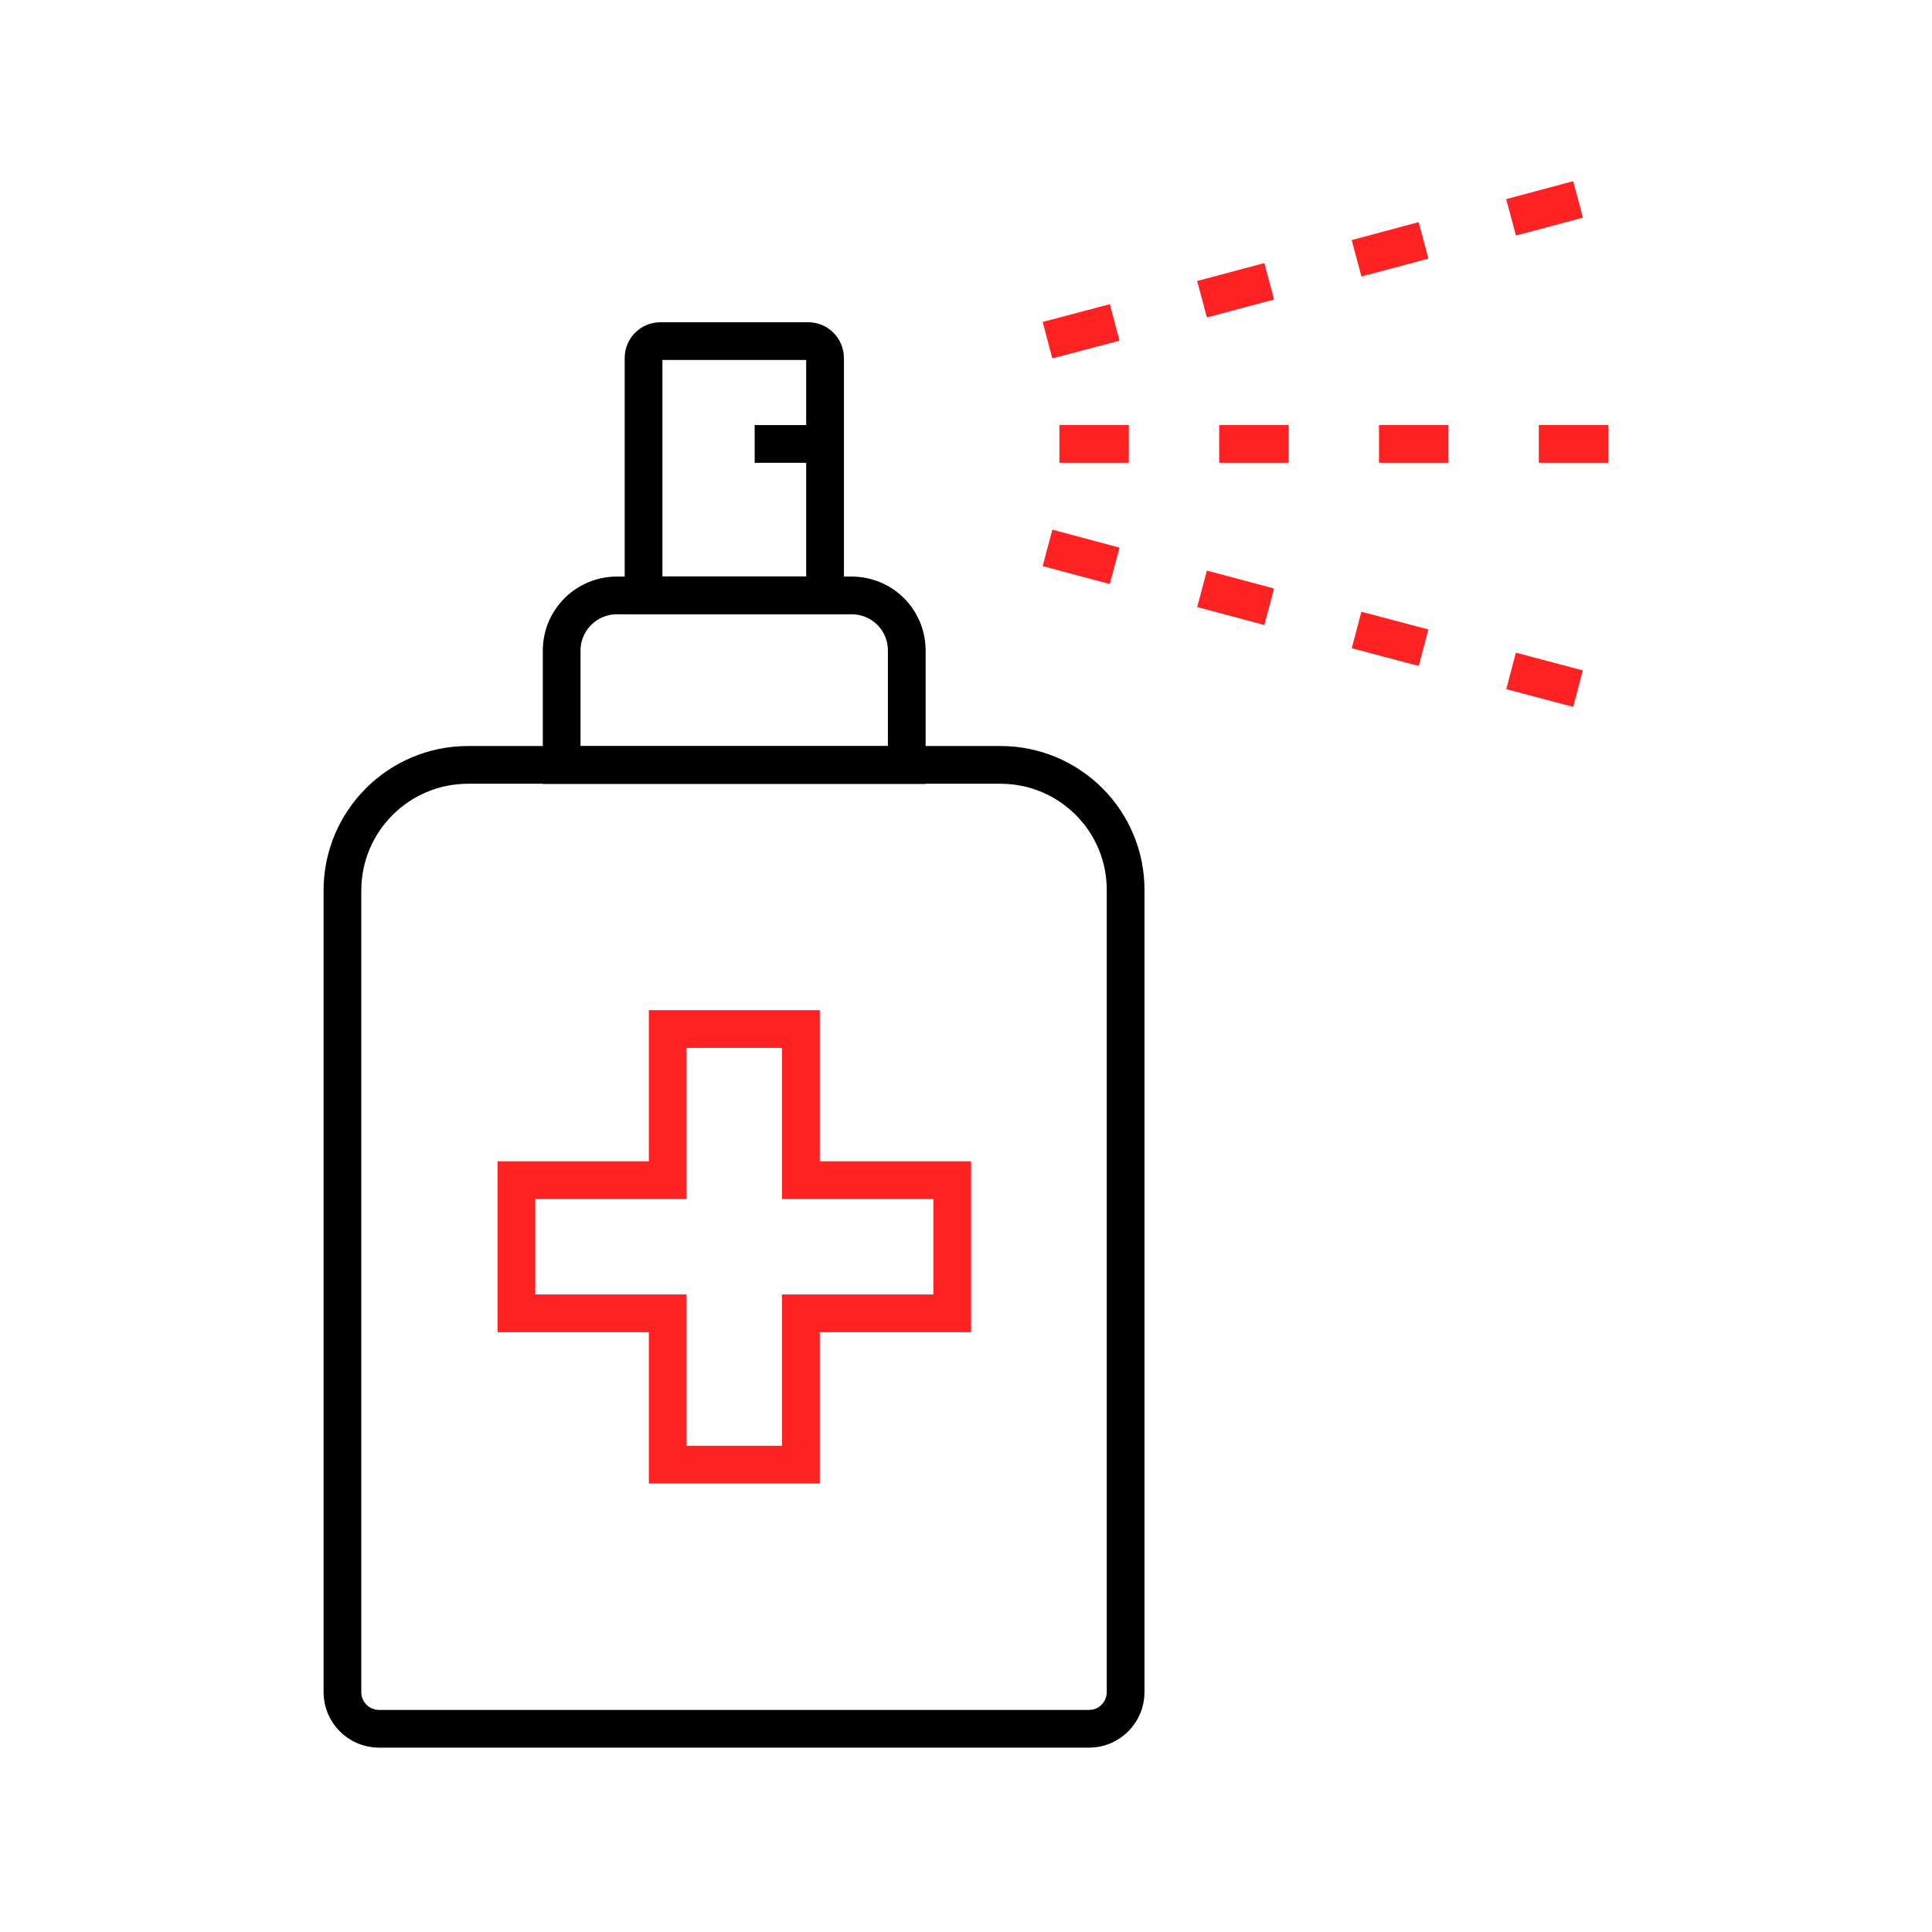 <?xml version="1.0" ?><svg id="Layer_1" style="enable-background:new 0 0 1024 1024;" version="1.1" viewBox="0 0 1024 1024" xml:space="preserve" xmlns="http://www.w3.org/2000/svg" xmlns:xlink="http://www.w3.org/1999/xlink"><style type="text/css">
	.st0{fill:none;stroke:#000000;stroke-width:20;stroke-miterlimit:10;}
	.st1{fill:none;stroke:#FF2222;stroke-width:20;stroke-miterlimit:10;}
</style><g id="XMLID_105_"><path class="st0" d="M530.2,405.4H248.1c-36.8,0-66.6,29.8-66.6,66.6v424.9c0,10.7,8.7,19.4,19.4,19.4h376.3   c10.7,0,19.4-8.7,19.4-19.4V472C596.8,435.2,567,405.4,530.2,405.4z" id="XMLID_97_"/><path class="st0" d="M451.4,315.6H326.9c-16.1,0-29.2,13.1-29.2,29.2v60.7h182.9v-60.7   C480.6,328.6,467.6,315.6,451.4,315.6z" id="XMLID_98_"/><path class="st0" d="M428.4,180.8H350c-4.9,0-8.9,4-8.9,8.9v125.8h96.2V189.8C437.3,184.8,433.3,180.8,428.4,180.8   z" id="XMLID_104_"/><polygon class="st1" id="XMLID_120_" points="504.7,625.5 504.7,696.1 424.5,696.1 424.5,776.3 353.9,776.3 353.9,696.1    273.7,696.1 273.7,625.5 353.9,625.5 353.9,545.4 424.5,545.4 424.5,625.5  "/><line class="st1" id="XMLID_114_" x1="561.5" x2="598.3" y1="235.3" y2="235.3"/><line class="st1" id="XMLID_113_" x1="646.2" x2="683" y1="235.3" y2="235.3"/><line class="st1" id="XMLID_112_" x1="730.9" x2="767.7" y1="235.3" y2="235.3"/><line class="st1" id="XMLID_106_" x1="815.6" x2="852.4" y1="235.3" y2="235.3"/><line class="st1" id="XMLID_117_" x1="555.2" x2="590.8" y1="180.3" y2="170.9"/><line class="st1" id="XMLID_111_" x1="637.1" x2="672.7" y1="158.6" y2="149.1"/><line class="st1" id="XMLID_110_" x1="719" x2="754.5" y1="136.9" y2="127.4"/><line class="st1" id="XMLID_109_" x1="800.9" x2="836.4" y1="115.2" y2="105.7"/><line class="st1" id="XMLID_123_" x1="555.2" x2="590.8" y1="290.4" y2="299.9"/><line class="st1" id="XMLID_122_" x1="637.1" x2="672.7" y1="312.1" y2="321.6"/><line class="st1" id="XMLID_121_" x1="719" x2="754.5" y1="333.9" y2="343.3"/><line class="st1" id="XMLID_119_" x1="800.9" x2="836.4" y1="355.6" y2="365"/><line class="st0" id="XMLID_125_" x1="400" x2="435.6" y1="235.3" y2="235.3"/></g></svg>